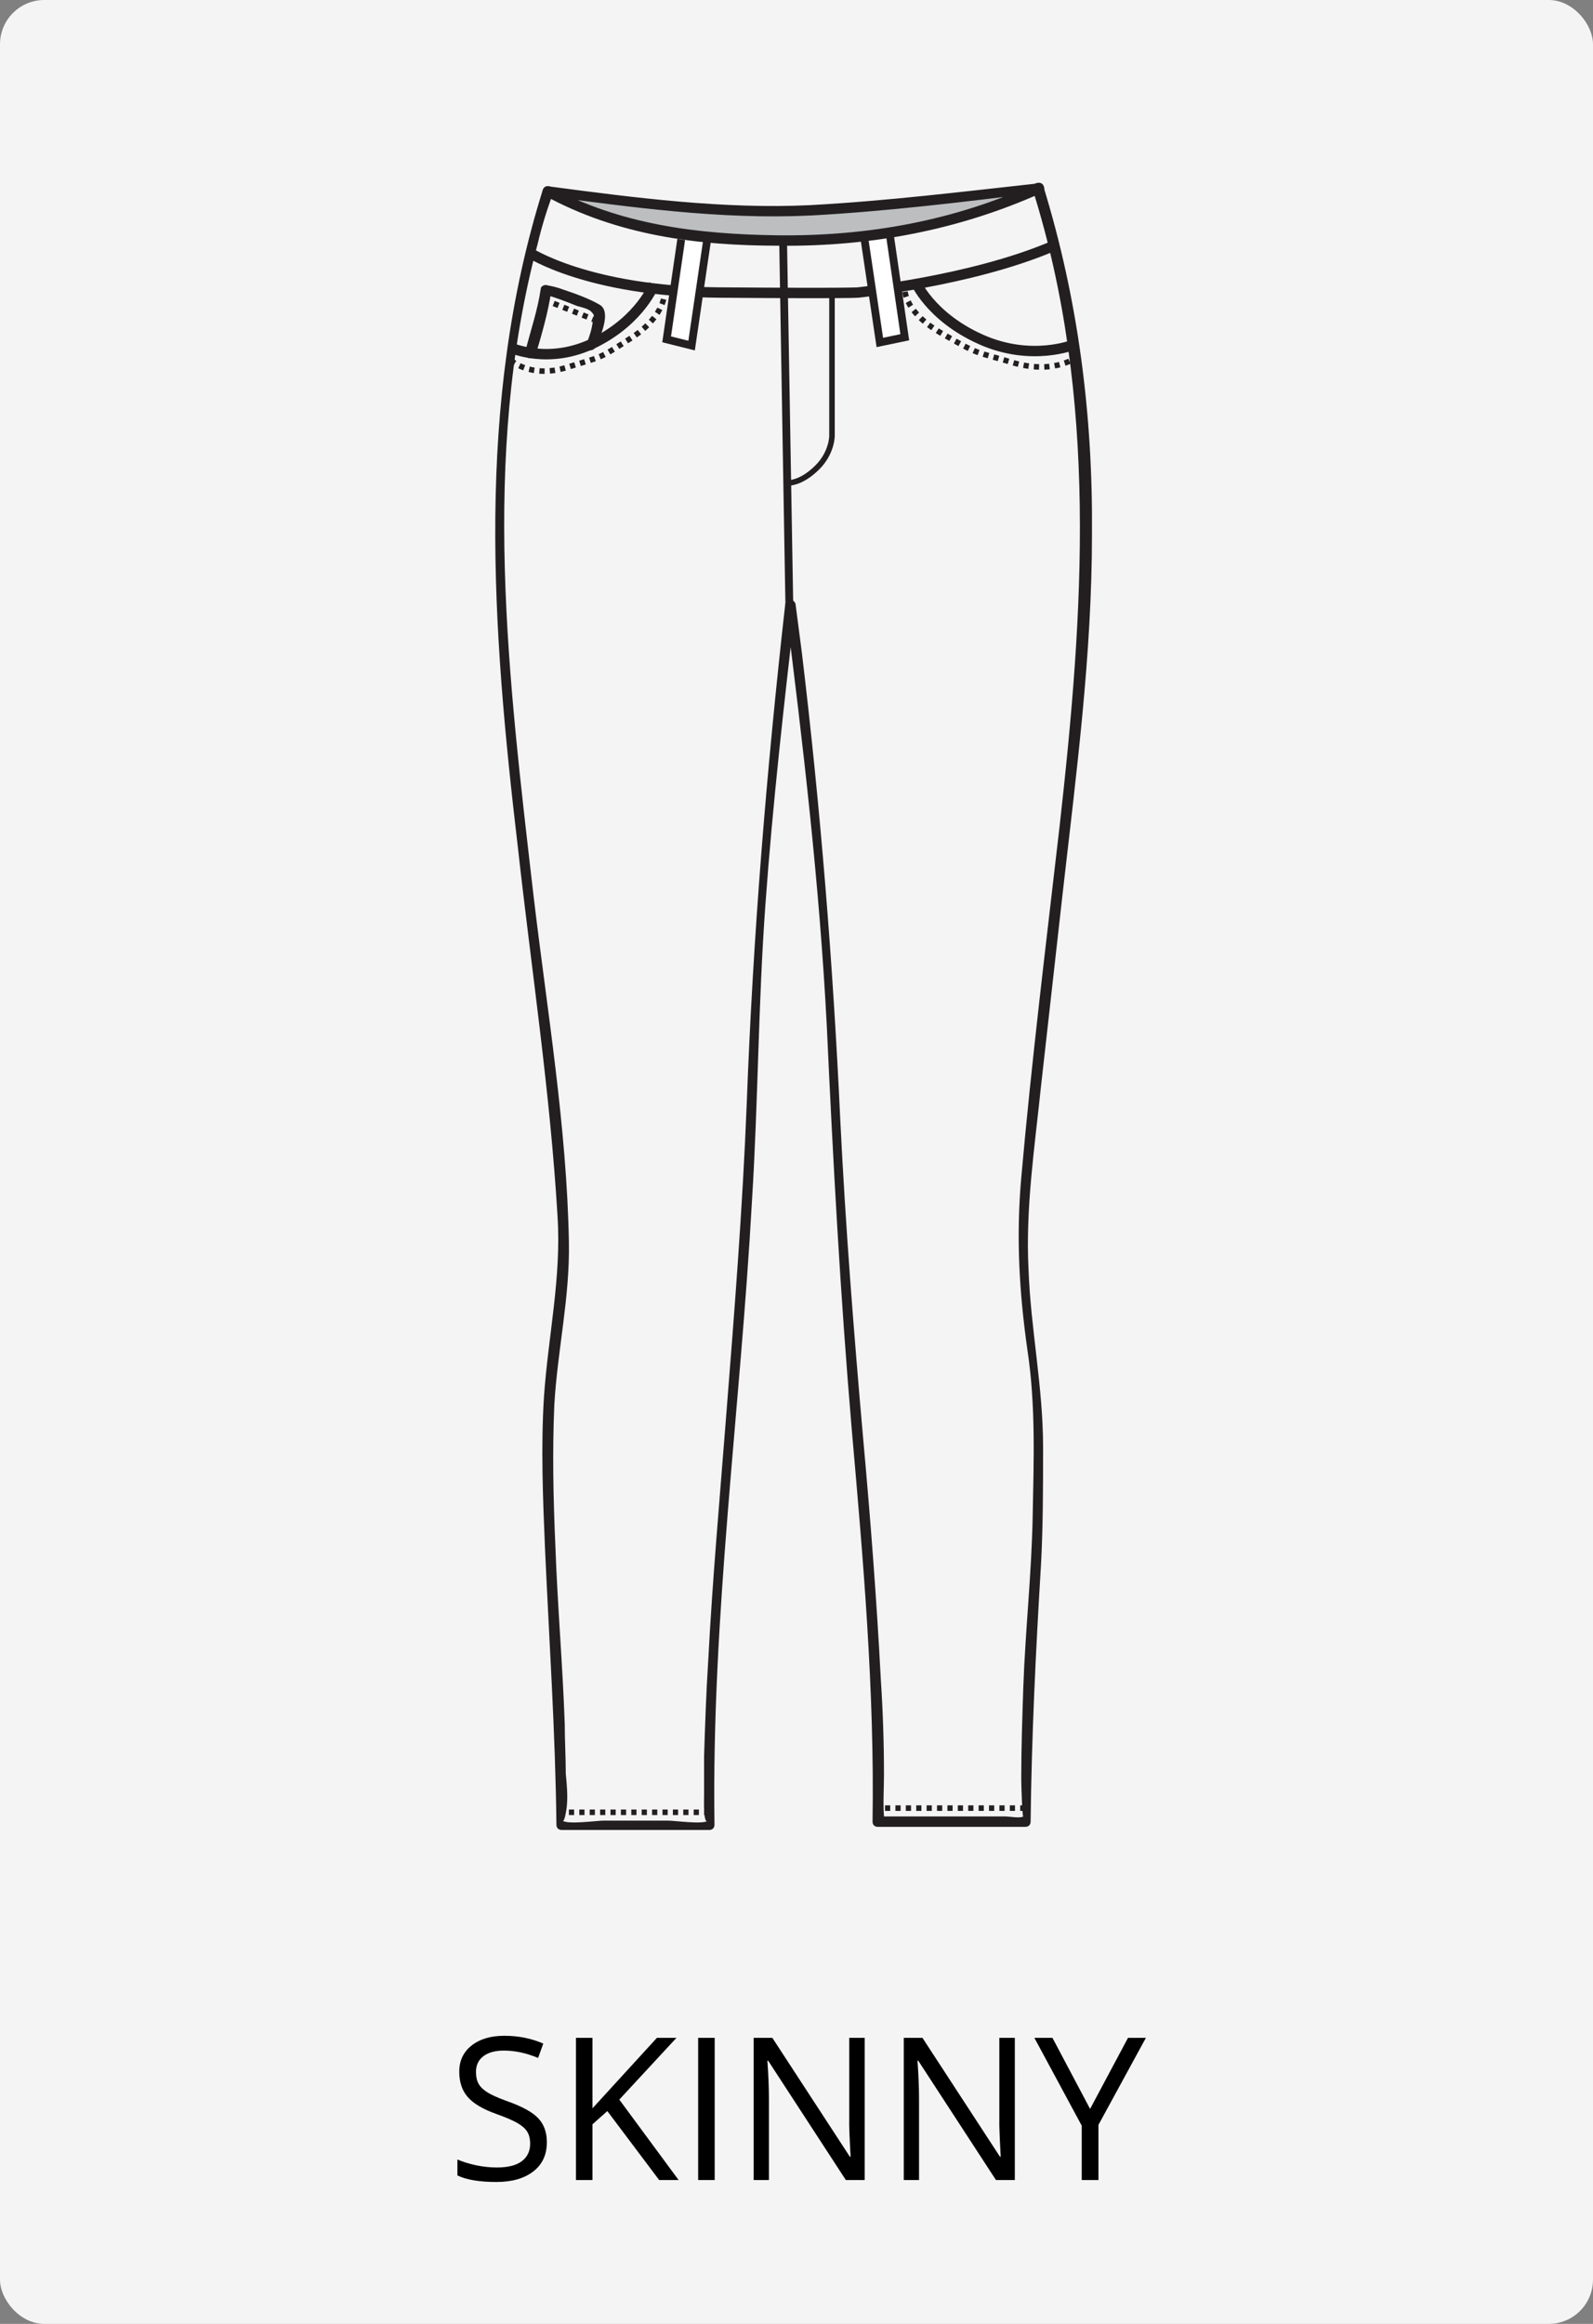 <svg xmlns="http://www.w3.org/2000/svg" width="144" height="210" viewBox="0 0 144 210">
    <rect x="0" y="0" width="144" height="210" fill="#808080" stroke="none"/>
    <g fill="none" fill-rule="evenodd">
        <g>
            <g transform="translate(-100 -163) translate(100 163)">
                <rect width="144" height="210" fill="#F4F4F4" rx="4"/>
                <path fill="#000" fill-rule="nonzero" d="M49.434 193.581c0 1.13-.41 2.013-1.23 2.646-.82.632-1.934.949-3.34.949-1.524 0-2.696-.197-3.516-.59v-1.44c.527.222 1.102.398 1.723.527.62.129 1.236.193 1.846.193.996 0 1.746-.189 2.25-.567.503-.378.755-.903.755-1.577 0-.446-.089-.81-.268-1.095-.178-.284-.477-.546-.896-.786-.42-.24-1.056-.513-1.912-.818-1.195-.427-2.05-.934-2.562-1.52-.513-.586-.769-1.35-.769-2.294 0-.99.372-1.778 1.116-2.364.744-.586 1.729-.88 2.953-.88 1.278 0 2.453.235 3.525.704l-.466 1.3c-1.06-.445-2.092-.667-3.094-.667-.79 0-1.409.17-1.854.51-.445.34-.668.811-.668 1.415 0 .445.082.81.246 1.094.164.284.44.545.83.782.347.211.856.442 1.53.692l.26.095c1.347.48 2.274.996 2.78 1.547.508.55.761 1.265.761 2.144zM61.344 197h-1.759l-4.684-6.231-1.345 1.195V197h-1.494v-12.85h1.494v6.372l5.827-6.372h1.767l-5.168 5.581L61.343 197zm1.766 0v-12.85h1.494V197H63.11zm15.056 0H76.46l-7.022-10.784h-.07c.093 1.265.14 2.426.14 3.48V197h-1.38v-12.85h1.688l7.005 10.74h.07l-.069-1.317-.042-.984c-.016-.464-.02-.818-.012-1.065v-7.374h1.398V197zm13.57 0H90.03l-7.023-10.784h-.07c.094 1.265.14 2.426.14 3.48V197h-1.38v-12.85h1.688l7.005 10.74h.07l-.079-1.524c-.04-.859-.055-1.472-.044-1.842v-7.374h1.398V197zm6.803-6.425l3.427-6.425h1.617l-4.289 7.867V197h-1.511v-4.913l-4.28-7.937h1.634l3.402 6.425z"/>
                <g>
                    <path stroke="#231F20" stroke-width=".94" d="M2.162 15.416s3.478 1.598 7.614-.47c4.136-2.068 5.358-5.264 5.358-5.264M53.11 15.134s-3.854 1.598-8.46-.47C40.044 12.596 38.728 9.4 38.728 9.4" transform="translate(44 16)"/>
                    <path stroke="#231F20" stroke-width=".94" d="M3.76 6.768s5.358 3.572 17.202 3.666c11.844.094 12.596 0 12.596 0S43.71 9.4 51.042 6.298" transform="translate(44 16)"/>
                    <path fill="#231F20" fill-rule="nonzero" d="M49.35 1.128c5.922 18.8 4.606 38.164 2.444 57.434-1.222 10.622-2.538 21.244-3.478 31.866-.47 5.358-.188 10.34.564 15.604.752 4.982.564 9.964.47 14.946-.094 5.17-.658 10.246-.846 15.416-.094 2.82-.188 5.546-.188 8.366 0 .47.094 3.572.188 3.384-.282.188-1.316 0-1.598 0H35.908c-.094-1.222 0-2.538 0-3.76 0-2.82-.094-5.734-.282-8.554-.376-7.238-.94-14.57-1.598-21.808-.846-9.588-1.598-19.176-2.068-28.764-.658-14.194-1.786-28.2-3.478-42.3-.188-1.41-.376-2.914-.564-4.324-.094-.564-.846-.564-.94 0-1.692 15.04-2.914 29.986-3.478 45.12-.376 9.494-1.128 18.988-1.88 28.482-.564 7.238-1.222 14.57-1.598 21.808-.188 2.914-.282 5.734-.376 8.648v3.478c0 .47-.094 2.82.376 2.35-.47.376-3.008 0-3.666 0h-5.828c-.47 0-3.29.376-3.666 0 .188.188.376-1.222.376-1.316.094-.94 0-1.974-.094-2.914 0-1.504-.094-3.008-.094-4.512-.188-5.358-.658-10.716-.846-16.074-.188-4.23-.282-8.554-.094-12.784.282-4.888 1.41-9.682 1.316-14.664-.188-10.434-1.974-20.962-3.196-31.302C1.974 45.402-.564 25.38 4.606 6.016c.376-1.598.846-3.102 1.41-4.606.188-.564-.752-.846-.94-.282C-1.034 20.586.47 40.702 2.82 60.63c1.222 10.998 2.914 22.09 3.572 33.182.376 5.64-.846 10.904-1.222 16.45-.282 4.512-.094 9.118.094 13.63.376 8.366.94 16.638 1.034 25.004 0 .282.188.47.47.47h13.348c.282 0 .47-.188.47-.47-.282-18.8 2.35-37.6 3.384-56.306.564-8.93.564-17.86 1.222-26.884.658-9.118 1.692-18.142 2.726-27.166h-.94c1.598 12.596 3.102 25.38 3.76 38.164.564 12.22 1.222 24.346 2.256 36.472 1.034 11.75 2.068 23.594 1.88 35.438 0 .282.188.47.47.47h13.348c.282 0 .47-.188.47-.47.094-7.802.47-15.51.94-23.218.188-3.572.188-7.05.188-10.622 0-5.452-1.128-10.716-1.316-16.074-.282-5.546.564-11.092 1.128-16.544.658-5.828 1.316-11.75 1.974-17.578 1.222-10.716 2.632-21.432 2.632-32.242.094-10.716-1.222-21.244-4.418-31.584-.188-.47-1.128-.188-.94.376z" transform="translate(44 16)"/>
                    <path stroke="#231F20" stroke-dasharray=".47" stroke-width=".5" d="M2.162 16.544s1.786 1.692 5.076.658c3.29-1.034 2.726-.658 5.922-2.726 3.102-2.068 2.914-4.136 2.914-4.136M53.486 16.168s-1.974 1.692-5.734.658c-3.76-1.128-3.102-.658-6.674-2.726-3.572-2.068-3.29-4.136-3.29-4.136" transform="translate(44 16)"/>
                    <path fill="#231F20" fill-rule="nonzero" d="M9.87 15.322c.376-.846 1.41-3.102.376-3.76-.94-.564-2.256-1.034-3.384-1.41-.47-.188-.94-.282-1.41-.376-.188-.094-.564.094-.564.282-.282 1.974-.94 3.854-1.41 5.734-.188.564.752.846.94.282.564-1.88 1.128-3.854 1.41-5.734l-.564.282c1.034.282 1.974.658 2.914 1.034.376.094 1.128.282 1.316.564.282.282.188.376.094.846-.094.658-.282 1.316-.564 1.974-.282.658.564.846.846.282z" transform="translate(44 16)"/>
                    <path stroke="#231F20" stroke-dasharray=".47" stroke-width=".5" d="M5.17 11.092c.094 0 4.982 1.974 4.982 1.974" transform="translate(44 16)"/>
                    <path stroke="#231F20" stroke-width=".705" d="M27.354 38.634c0 .47-.564-32.9-.564-32.9" transform="translate(44 16)"/>
                    <path stroke="#231F20" stroke-width=".5" d="M27.072 27.636s1.222.188 2.82-1.41c1.316-1.316 1.316-2.82 1.316-2.82V10.434" transform="translate(44 16)"/>
                    <path fill="#FFF" fill-rule="nonzero" stroke="#231F20" stroke-width=".705" d="M34.122 5.452L35.532 14.946 37.788 14.476 36.472 5.452M19.928 5.64L18.518 15.228 16.262 14.664 17.578 5.64" transform="translate(44 16)"/>
                    <g fill-rule="nonzero">
                        <path fill="#BCBEC0" d="M24.534 3.008C16.92 3.478.846 1.222.846 1.222c3.478 1.974 7.332 3.29 11.374 3.854 1.128.188 4.23.47 5.358.47 9.776.564 18.8-.376 27.636-4.606 0 0-14.006 1.692-20.68 2.068z" transform="translate(44 16) translate(4.7)"/>
                        <path fill="#231F20" d="M24.534 2.538C16.732 2.914 8.742 1.88.94.846.47.752.094 1.41.564 1.692c6.58 3.572 13.724 4.512 21.15 4.512 8.272.094 16.262-1.41 23.782-4.794.376-.188.188-.94-.282-.846-6.862.752-13.724 1.598-20.68 1.974-.564 0-.564.94 0 .94 6.956-.376 13.818-1.222 20.68-2.068l-.282-.846C37.6 3.948 29.704 5.358 21.62 5.264 14.382 5.17 7.426 4.324.94.846c-.094.282-.282.564-.376.846C8.366 2.726 16.45 3.854 24.44 3.478c.752 0 .752-.94.094-.94z" transform="translate(44 16) translate(4.7)"/>
                    </g>
                    <path stroke="#231F20" stroke-dasharray=".47" stroke-width=".5" d="M6.486 147.768L20.022 147.768M35.062 147.392L48.598 147.392" transform="translate(44 16)"/>
                </g>
            </g>
        </g>
    </g>
</svg>
